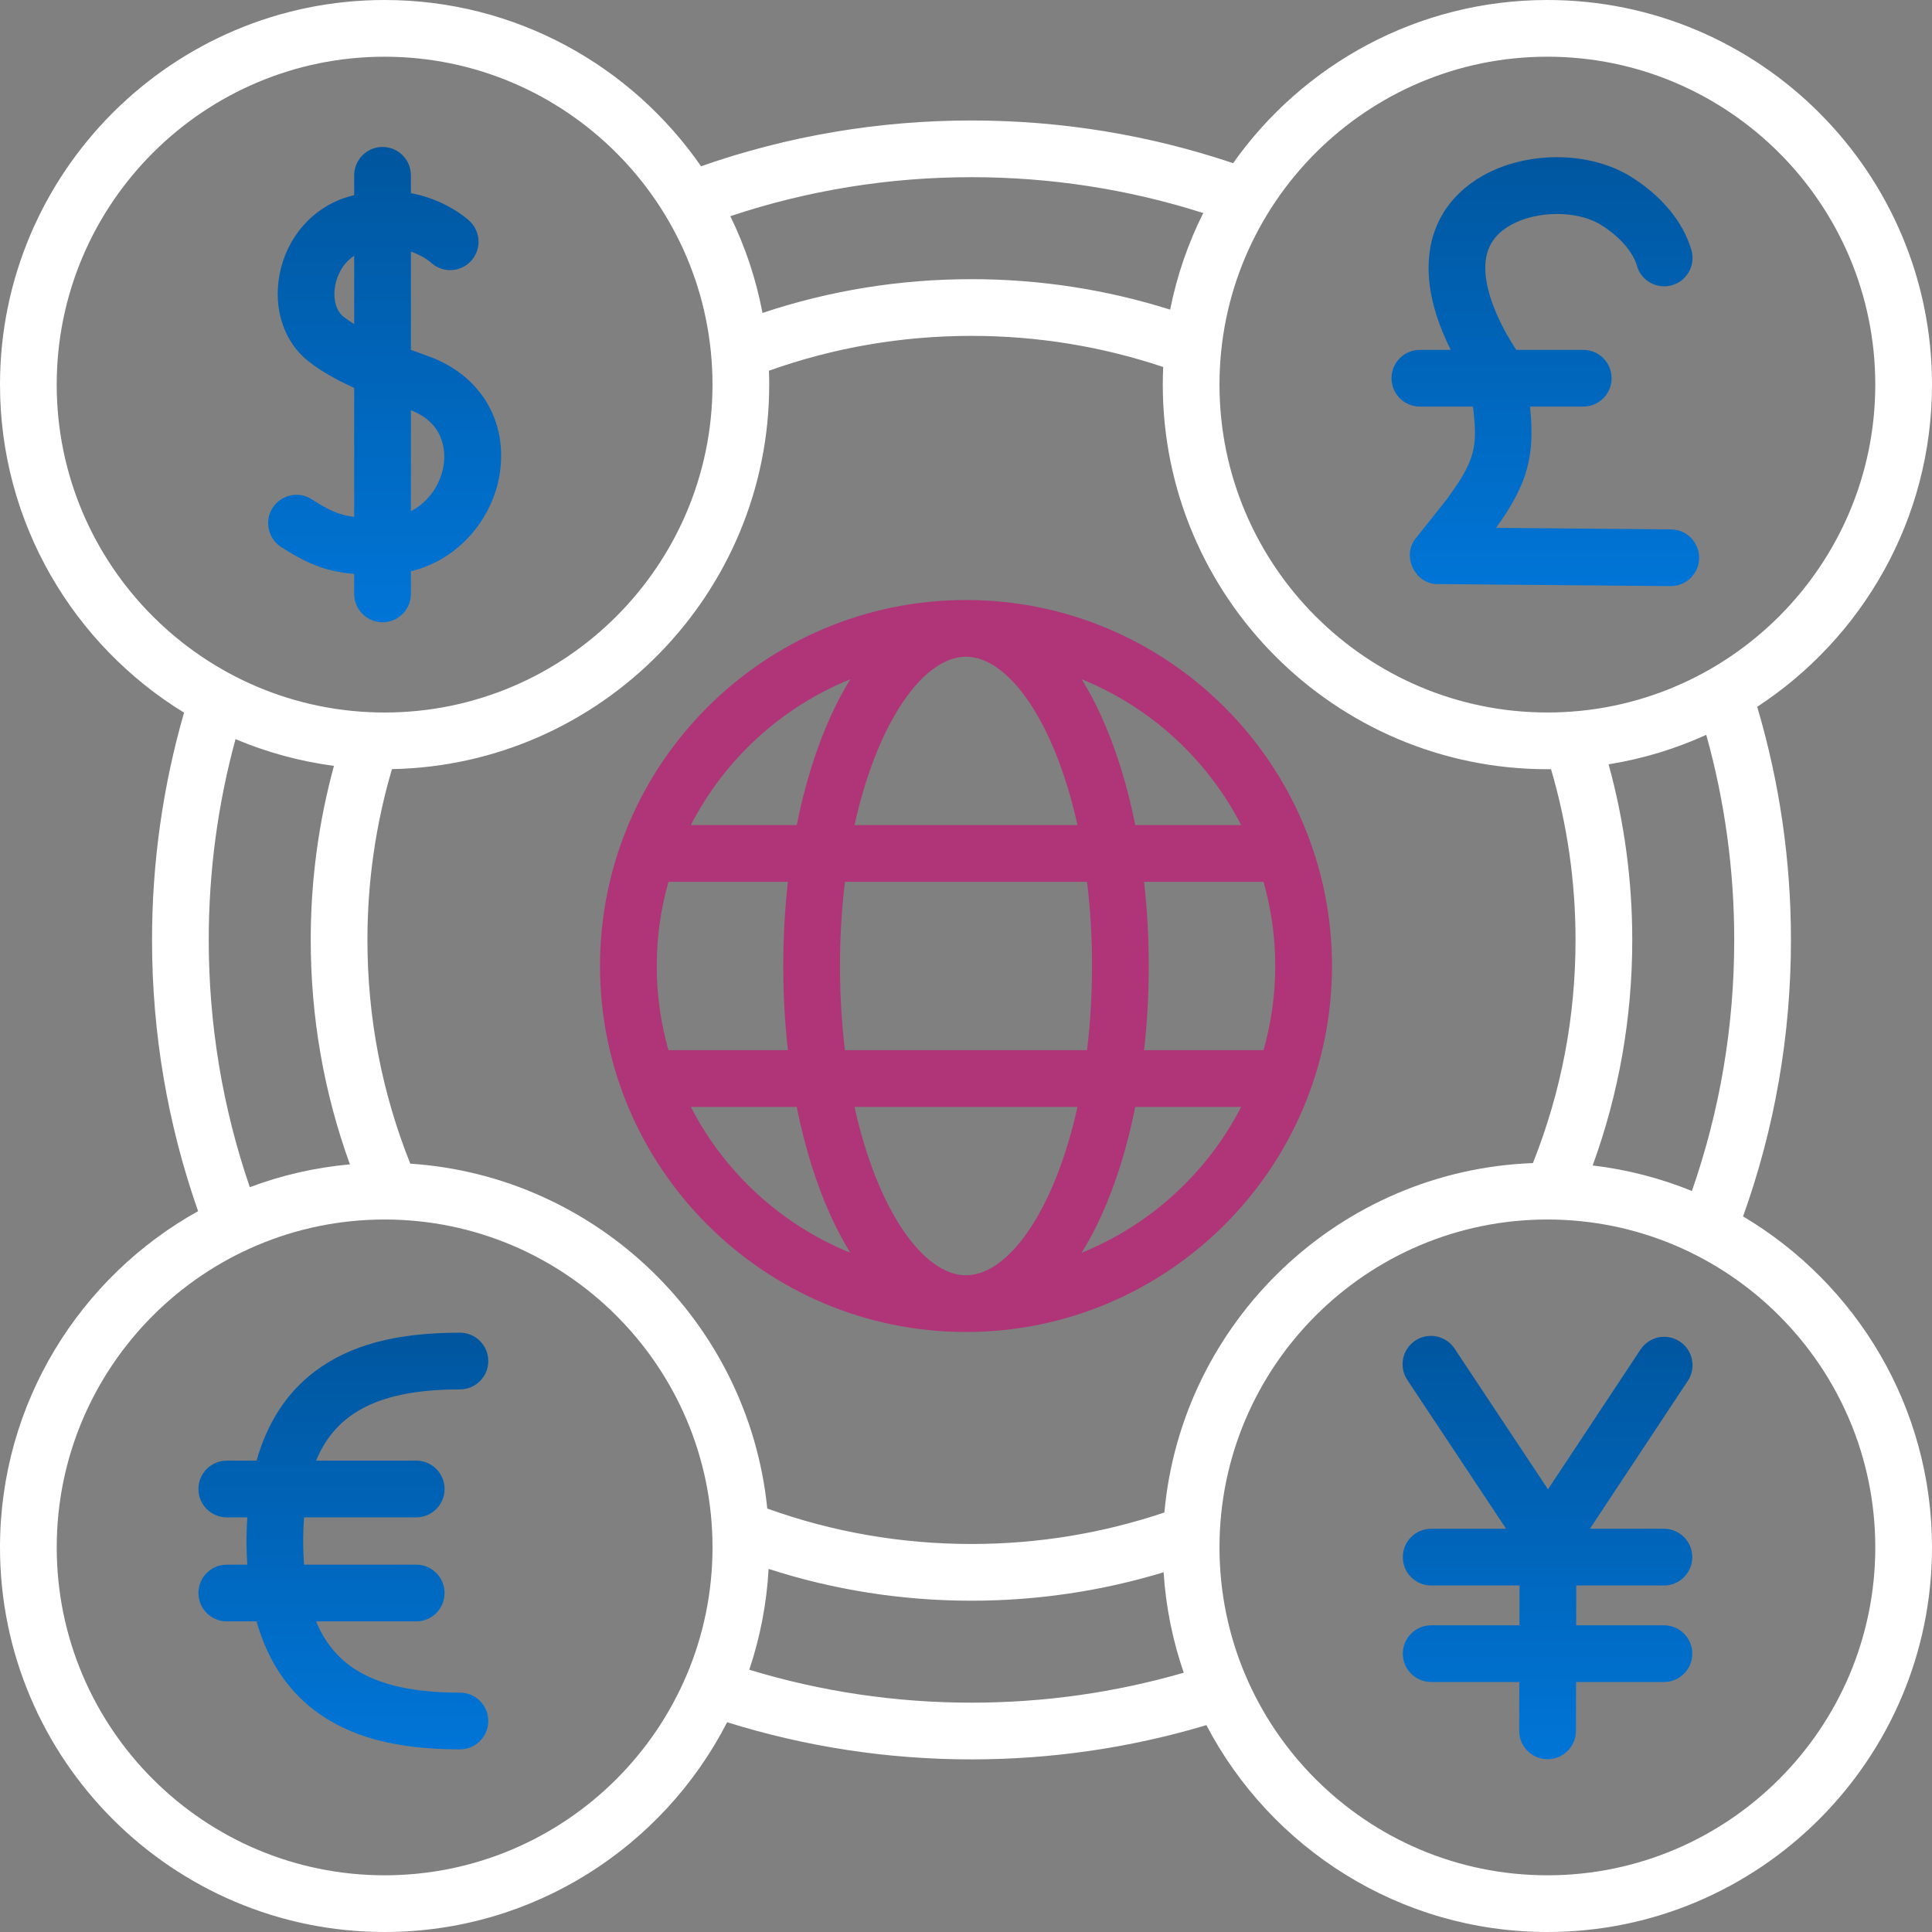 <?xml version="1.0" encoding="UTF-8"?>
<svg width="117px" height="117px" viewBox="0 0 117 117" version="1.1" xmlns="http://www.w3.org/2000/svg" xmlns:xlink="http://www.w3.org/1999/xlink">
    <rect x="0" y="0" width="117" height="117" fill="#808080" stroke="none"/>
    <title>currency</title>
    <defs>
        <linearGradient x1="50%" y1="-125.481%" x2="50%" y2="100%" id="linearGradient-1">
            <stop stop-color="#002F57" offset="0%"></stop>
            <stop stop-color="#0075D7" offset="99.992%"></stop>
        </linearGradient>
        <linearGradient x1="50%" y1="-125.481%" x2="50%" y2="100%" id="linearGradient-2">
            <stop stop-color="#002F57" offset="0%"></stop>
            <stop stop-color="#0075D7" offset="99.992%"></stop>
        </linearGradient>
        <linearGradient x1="50%" y1="-125.481%" x2="50%" y2="100%" id="linearGradient-3">
            <stop stop-color="#002F57" offset="0%"></stop>
            <stop stop-color="#0075D7" offset="99.992%"></stop>
        </linearGradient>
        <linearGradient x1="50%" y1="-125.481%" x2="50%" y2="100%" id="linearGradient-4">
            <stop stop-color="#002F57" offset="0%"></stop>
            <stop stop-color="#0075D7" offset="99.992%"></stop>
        </linearGradient>
    </defs>
    <g id="Symbols" stroke="none" stroke-width="1" fill="none" fill-rule="evenodd">
        <g id="currency">
            <path d="M27.853,84.141 C28.801,84.141 29.57,83.372 29.57,82.424 C29.57,81.475 28.801,80.706 27.853,80.706 C23.974,80.706 21.179,81.455 19.056,83.061 C17.365,84.341 16.19,86.148 15.537,88.456 L13.734,88.456 C12.785,88.456 12.016,89.224 12.016,90.173 C12.016,91.122 12.785,91.89 13.734,91.89 L14.975,91.89 C14.945,92.355 14.926,92.83 14.926,93.322 C14.926,93.815 14.945,94.29 14.975,94.755 L13.734,94.755 C12.785,94.755 12.016,95.523 12.016,96.472 C12.016,97.421 12.785,98.189 13.734,98.189 L15.537,98.189 C16.19,100.497 17.365,102.303 19.056,103.584 C21.179,105.19 23.974,105.939 27.853,105.939 C28.801,105.939 29.57,105.17 29.57,104.221 C29.57,103.273 28.801,102.504 27.853,102.504 C23.138,102.504 20.378,101.201 19.143,98.189 L25.206,98.189 C26.155,98.189 26.923,97.42 26.923,96.472 C26.923,95.523 26.155,94.754 25.206,94.754 L18.412,94.754 C18.379,94.299 18.36,93.823 18.36,93.322 C18.36,92.821 18.379,92.346 18.412,91.89 L25.206,91.89 C26.155,91.89 26.924,91.121 26.924,90.173 C26.924,89.224 26.155,88.455 25.206,88.455 L19.143,88.455 C20.378,85.444 23.139,84.141 27.853,84.141 L27.853,84.141 Z" id="Path" fill="url(#linearGradient-1)"></path>
            <path d="M85.986,24.622 L89.202,24.622 L89.226,24.83 C89.477,27.074 89.345,27.91 87.552,30.318 L85.75,32.584 C84.852,33.641 85.692,35.403 87.079,35.37 L101.166,35.494 L101.181,35.494 C102.123,35.494 102.89,34.736 102.899,33.792 C102.907,32.844 102.145,32.069 101.197,32.06 L90.602,31.966 C92.509,29.312 92.967,27.625 92.656,24.623 L95.879,24.623 C96.828,24.623 97.597,23.854 97.597,22.905 C97.597,21.957 96.828,21.188 95.879,21.188 L91.824,21.188 C91.136,20.162 89.94,18.005 89.948,16.228 C89.948,16.226 89.947,16.224 89.947,16.222 C89.947,16.219 89.948,16.217 89.948,16.215 C89.943,15.062 90.446,14.217 91.483,13.632 C93.053,12.746 95.494,12.732 96.923,13.601 C98.04,14.28 98.885,15.235 99.129,16.093 C99.388,17.005 100.337,17.535 101.25,17.276 C102.162,17.017 102.692,16.067 102.433,15.155 C101.948,13.447 100.59,11.811 98.707,10.666 C96.208,9.146 92.46,9.136 89.795,10.641 C87.678,11.836 86.514,13.81 86.514,16.2 C86.514,16.205 86.513,16.209 86.513,16.214 C86.513,16.216 86.514,16.218 86.514,16.22 C86.514,16.222 86.513,16.225 86.513,16.227 C86.513,16.234 86.514,16.241 86.514,16.248 C86.515,18.047 87.174,19.826 87.856,21.188 L85.986,21.188 C85.038,21.188 84.269,21.956 84.269,22.905 C84.269,23.854 85.037,24.622 85.986,24.622 L85.986,24.622 Z" id="Path" fill="url(#linearGradient-2)"></path>
            <path d="M105.558,73.665 C107.481,68.304 108.458,62.679 108.458,56.921 C108.458,52.117 107.769,47.374 106.414,42.803 C112.783,38.641 117,31.45 117,23.291 C117,10.448 106.552,0 93.709,0 C85.854,0 78.896,3.909 74.675,9.882 C69.583,8.167 64.261,7.296 58.832,7.296 C53.214,7.296 47.711,8.229 42.454,10.068 C38.247,3.99 31.227,0 23.291,0 C10.448,0 0,10.448 0,23.291 C0,31.687 4.466,39.059 11.146,43.158 C9.86,47.62 9.207,52.243 9.207,56.921 C9.207,62.559 10.147,68.076 11.996,73.346 C4.847,77.327 0,84.962 0,93.709 C0,106.552 10.448,117 23.291,117 C32.324,117 40.172,111.831 44.034,104.297 C48.813,105.789 53.783,106.547 58.832,106.547 C63.678,106.547 68.456,105.848 73.058,104.472 C76.951,111.911 84.746,117 93.709,117 C106.552,117 117,106.552 117,93.709 C117,85.19 112.402,77.726 105.558,73.665 Z M93.709,3.434 C104.658,3.434 113.565,12.342 113.565,23.291 C113.565,34.241 104.658,43.148 93.709,43.148 C82.759,43.148 73.851,34.241 73.851,23.291 C73.851,12.342 82.759,3.434 93.709,3.434 Z M97.415,46.287 C99.49,45.954 101.475,45.346 103.33,44.501 C104.453,48.532 105.023,52.701 105.023,56.921 C105.023,62.146 104.16,67.251 102.46,72.125 C100.567,71.355 98.552,70.827 96.451,70.579 C98.041,66.211 98.848,61.629 98.848,56.921 C98.848,53.307 98.365,49.739 97.415,46.287 L97.415,46.287 Z M58.832,10.73 C63.634,10.73 68.346,11.46 72.867,12.902 C71.953,14.728 71.272,16.691 70.863,18.751 C66.982,17.527 62.945,16.906 58.832,16.906 C54.49,16.906 50.243,17.595 46.176,18.951 C45.786,16.89 45.123,14.923 44.227,13.091 C48.925,11.525 53.829,10.73 58.832,10.73 Z M3.434,23.291 C3.434,12.342 12.342,3.435 23.291,3.435 C34.241,3.435 43.148,12.342 43.148,23.291 C43.148,34.241 34.241,43.149 23.291,43.149 C12.342,43.149 3.434,34.241 3.434,23.291 Z M21.19,70.513 C19.076,70.703 17.042,71.176 15.128,71.895 C13.479,67.086 12.641,62.058 12.641,56.921 C12.641,52.792 13.187,48.711 14.263,44.761 C16.138,45.553 18.138,46.105 20.224,46.38 C19.29,49.804 18.817,53.34 18.817,56.921 C18.817,61.605 19.616,66.165 21.19,70.513 L21.19,70.513 Z M23.291,113.566 C12.342,113.566 3.435,104.658 3.435,93.709 C3.435,82.759 12.342,73.852 23.291,73.852 C34.241,73.852 43.149,82.759 43.149,93.709 C43.149,104.658 34.241,113.566 23.291,113.566 Z M58.832,103.112 C54.243,103.112 49.724,102.441 45.375,101.117 C46.025,99.182 46.428,97.135 46.546,95.012 C50.501,96.289 54.623,96.937 58.832,96.937 C62.805,96.937 66.708,96.357 70.467,95.215 C70.603,97.331 71.022,99.371 71.687,101.298 C67.524,102.502 63.208,103.112 58.832,103.112 L58.832,103.112 Z M70.514,91.594 C66.759,92.86 62.835,93.502 58.832,93.502 C54.578,93.502 50.424,92.78 46.465,91.357 C45.333,80.123 36.186,71.221 24.846,70.47 C23.124,66.162 22.251,61.609 22.251,56.921 C22.251,53.399 22.751,49.926 23.737,46.577 C36.375,46.339 46.583,35.985 46.583,23.291 C46.583,23.009 46.576,22.729 46.566,22.45 C50.493,21.051 54.613,20.34 58.832,20.34 C62.809,20.34 66.708,20.975 70.442,22.225 C70.426,22.579 70.417,22.934 70.417,23.291 C70.417,36.134 80.865,46.583 93.708,46.583 C93.782,46.583 93.855,46.581 93.928,46.58 C94.913,49.927 95.413,53.4 95.413,56.922 C95.413,61.597 94.544,66.137 92.832,70.435 C81.1,70.872 71.56,80.025 70.514,91.594 Z M93.709,113.566 C82.759,113.566 73.851,104.658 73.851,93.709 C73.851,82.759 82.759,73.852 93.709,73.852 C104.658,73.852 113.565,82.759 113.565,93.709 C113.565,104.658 104.658,113.566 93.709,113.566 Z" id="Shape" fill="#FFFFFF" fill-rule="nonzero"></path>
            <path d="M101.729,81.242 C100.937,80.718 99.872,80.935 99.349,81.726 L93.745,90.193 L88.086,81.668 C87.562,80.877 86.496,80.662 85.706,81.186 C84.916,81.711 84.7,82.777 85.225,83.567 L91.209,92.581 L86.67,92.581 C85.721,92.581 84.953,93.35 84.953,94.299 C84.953,95.247 85.721,96.016 86.67,96.016 L92.023,96.016 L92.017,98.427 L86.67,98.427 C85.721,98.427 84.953,99.195 84.953,100.144 C84.953,101.093 85.721,101.861 86.67,101.861 L92.009,101.861 L92.002,104.815 C92,105.764 92.767,106.534 93.715,106.536 L93.72,106.536 C94.666,106.536 95.435,105.77 95.437,104.823 L95.444,101.861 L100.766,101.861 C101.715,101.861 102.484,101.093 102.484,100.144 C102.484,99.195 101.715,98.427 100.766,98.427 L95.451,98.427 L95.457,96.016 L100.766,96.016 C101.715,96.016 102.483,95.247 102.483,94.299 C102.483,93.35 101.715,92.581 100.766,92.581 L96.283,92.581 L102.213,83.621 C102.736,82.831 102.519,81.765 101.729,81.242 L101.729,81.242 Z" id="Path" fill="url(#linearGradient-3)"></path>
            <path d="M24.884,35.966 L24.884,34.595 C27.893,33.864 29.824,31.308 30.248,28.787 C30.796,25.523 29.091,22.686 25.904,21.559 C25.568,21.44 25.226,21.317 24.884,21.19 L24.884,15.237 C25.609,15.486 26.034,15.844 26.067,15.873 C26.376,16.173 26.797,16.358 27.262,16.358 C28.211,16.358 28.98,15.588 28.98,14.639 C28.98,14.116 28.747,13.648 28.378,13.333 C28.298,13.259 27.006,12.095 24.884,11.696 L24.884,10.617 C24.884,9.668 24.115,8.9 23.166,8.9 C22.218,8.9 21.449,9.668 21.449,10.617 L21.449,11.817 C21.316,11.85 21.181,11.887 21.045,11.928 C18.933,12.565 17.354,14.369 16.927,16.638 C16.535,18.716 17.208,20.726 18.683,21.883 C19.398,22.443 20.272,22.957 21.449,23.493 L21.449,31.304 C20.566,31.194 19.92,30.915 18.895,30.245 C18.102,29.726 17.038,29.948 16.518,30.742 C15.999,31.536 16.222,32.6 17.016,33.119 C18.749,34.253 19.963,34.637 21.449,34.755 L21.449,35.965 C21.449,36.914 22.218,37.683 23.166,37.683 C24.115,37.683 24.884,36.914 24.884,35.966 L24.884,35.966 Z M24.884,24.844 C27.096,25.699 26.958,27.635 26.861,28.217 C26.684,29.268 26.013,30.376 24.884,30.957 L24.884,24.844 Z M21.449,19.624 C21.214,19.479 20.995,19.332 20.803,19.181 C20.348,18.824 20.151,18.075 20.302,17.274 C20.42,16.65 20.78,15.923 21.449,15.49 L21.449,19.624 Z" id="Shape" fill="url(#linearGradient-4)"></path>
            <path d="M58.5,36.336 C46.279,36.336 36.336,46.279 36.336,58.5 C36.336,70.721 46.279,80.664 58.5,80.664 C70.721,80.664 80.664,70.721 80.664,58.5 C80.664,46.279 70.721,36.336 58.5,36.336 Z M75.164,49.967 L68.751,49.967 C68.262,47.529 67.565,45.278 66.673,43.328 C66.309,42.533 65.919,41.802 65.506,41.135 C69.685,42.827 73.116,45.984 75.164,49.967 Z M66.132,58.5 C66.132,60.295 66.024,61.999 65.831,63.598 L51.169,63.598 C50.976,61.999 50.868,60.295 50.868,58.5 C50.868,56.705 50.975,55.001 51.169,53.402 L65.831,53.402 C66.024,55.001 66.132,56.705 66.132,58.5 Z M58.5,39.771 C61.079,39.771 63.868,43.699 65.251,49.967 L51.749,49.967 C53.132,43.699 55.921,39.771 58.5,39.771 Z M51.494,41.135 C51.081,41.802 50.691,42.533 50.327,43.328 C49.436,45.278 48.738,47.529 48.25,49.967 L41.836,49.967 C43.884,45.984 47.315,42.827 51.494,41.135 L51.494,41.135 Z M39.771,58.5 C39.771,56.733 40.022,55.024 40.482,53.402 L47.716,53.402 C47.53,55.054 47.433,56.762 47.433,58.5 C47.433,60.238 47.53,61.946 47.716,63.598 L40.482,63.598 C40.022,61.976 39.771,60.267 39.771,58.5 Z M41.836,67.033 L48.249,67.033 C48.738,69.471 49.435,71.722 50.327,73.672 C50.691,74.467 51.081,75.198 51.494,75.865 C47.315,74.173 43.884,71.016 41.836,67.033 L41.836,67.033 Z M58.5,77.229 C55.921,77.229 53.132,73.301 51.749,67.033 L65.251,67.033 C63.868,73.301 61.079,77.229 58.5,77.229 L58.5,77.229 Z M65.504,75.865 C65.918,75.198 66.309,74.468 66.673,73.672 C67.564,71.722 68.262,69.471 68.75,67.033 L75.164,67.033 C73.116,71.016 69.684,74.173 65.504,75.865 L65.504,75.865 Z M69.284,63.598 C69.47,61.946 69.567,60.238 69.567,58.5 C69.567,56.762 69.47,55.054 69.284,53.402 L76.518,53.402 C76.978,55.024 77.229,56.733 77.229,58.5 C77.229,60.267 76.978,61.976 76.518,63.598 L69.284,63.598 Z" id="Shape" fill="#B03478"></path>
        </g>
    </g>
</svg>